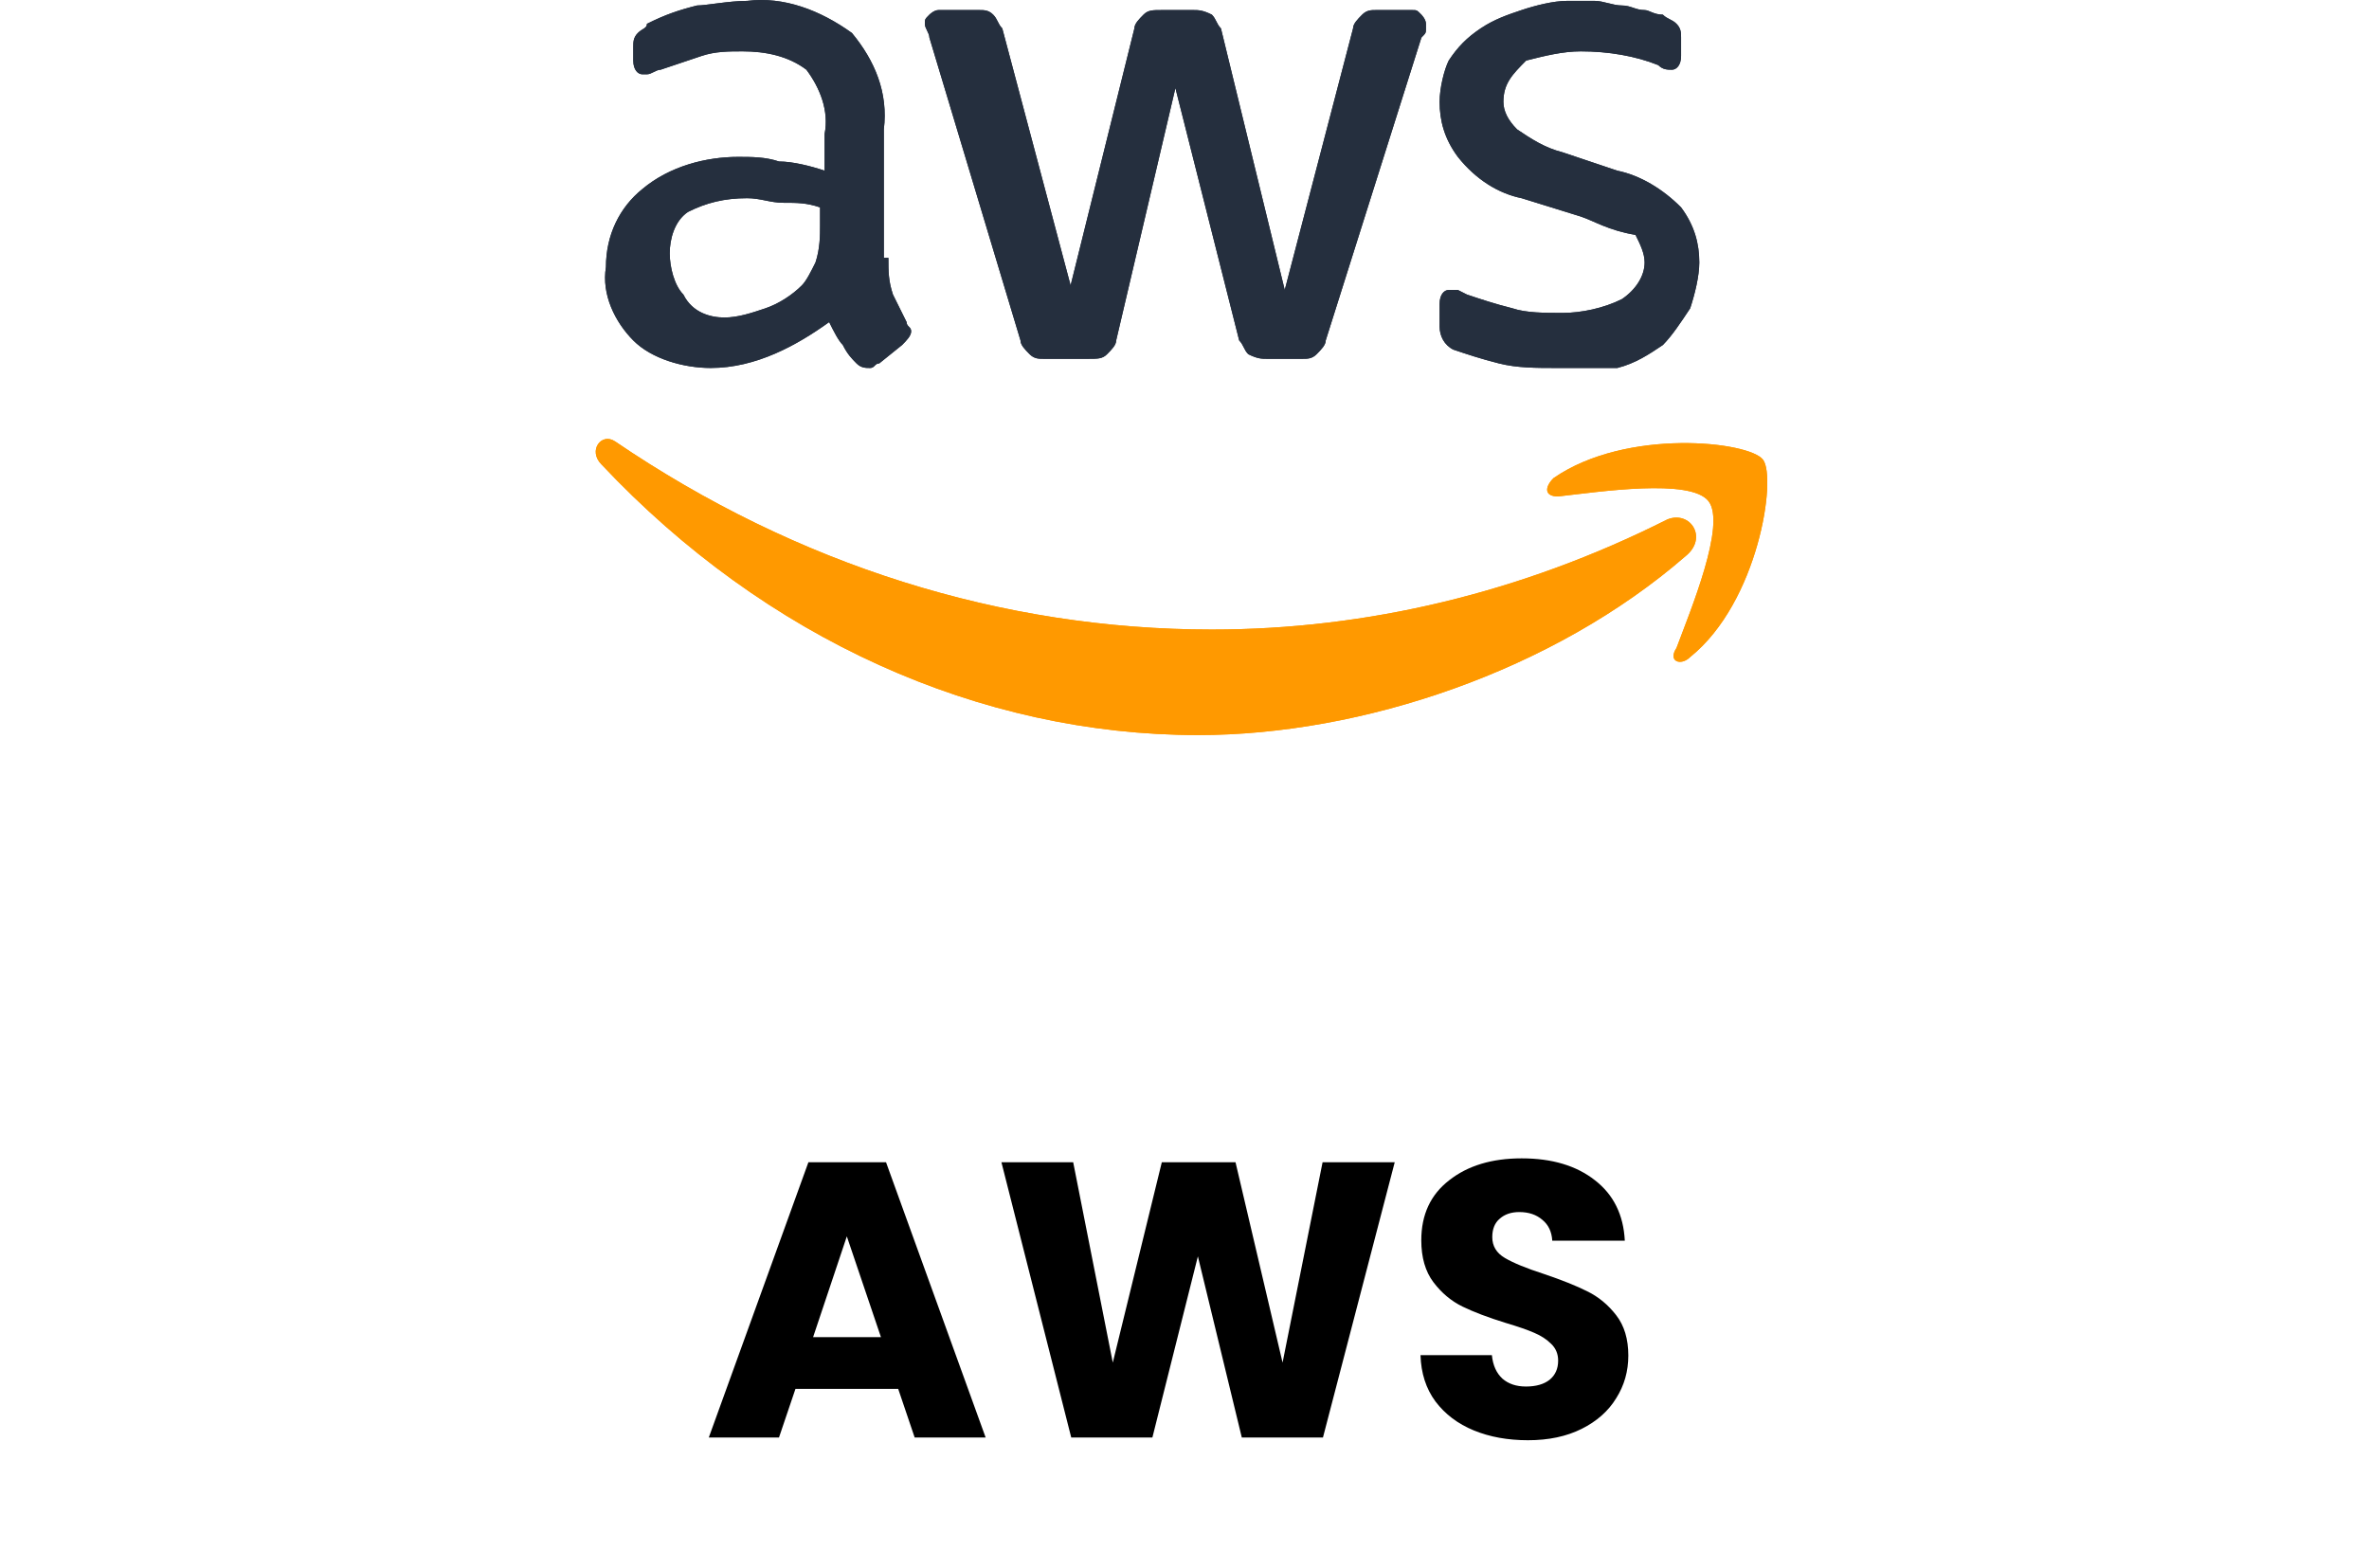 <svg width="145" height="96" viewBox="0 0 145 96" fill="none" xmlns="http://www.w3.org/2000/svg">
<path d="M54.976 85.024H48.688L47.68 88H43.384L49.48 71.152H54.232L60.328 88H55.984L54.976 85.024ZM53.92 81.856L51.832 75.688L49.768 81.856H53.92ZM85.367 71.152L80.975 88H76.007L73.319 76.912L70.535 88H65.567L61.295 71.152H65.687L68.111 83.416L71.111 71.152H75.623L78.503 83.416L80.951 71.152H85.367ZM93.522 88.168C92.29 88.168 91.186 87.968 90.21 87.568C89.234 87.168 88.45 86.576 87.858 85.792C87.281 85.008 86.978 84.064 86.945 82.96H91.314C91.377 83.584 91.594 84.064 91.962 84.4C92.329 84.72 92.809 84.88 93.401 84.88C94.01 84.88 94.49 84.744 94.841 84.472C95.194 84.184 95.37 83.792 95.37 83.296C95.37 82.88 95.225 82.536 94.938 82.264C94.665 81.992 94.322 81.768 93.906 81.592C93.505 81.416 92.93 81.216 92.177 80.992C91.09 80.656 90.201 80.32 89.513 79.984C88.826 79.648 88.234 79.152 87.737 78.496C87.242 77.84 86.993 76.984 86.993 75.928C86.993 74.36 87.561 73.136 88.698 72.256C89.834 71.36 91.314 70.912 93.138 70.912C94.993 70.912 96.49 71.36 97.626 72.256C98.761 73.136 99.37 74.368 99.45 75.952H95.01C94.978 75.408 94.778 74.984 94.409 74.68C94.041 74.36 93.57 74.2 92.993 74.2C92.498 74.2 92.097 74.336 91.793 74.608C91.49 74.864 91.338 75.24 91.338 75.736C91.338 76.28 91.594 76.704 92.106 77.008C92.618 77.312 93.418 77.64 94.505 77.992C95.594 78.36 96.474 78.712 97.145 79.048C97.834 79.384 98.425 79.872 98.921 80.512C99.418 81.152 99.665 81.976 99.665 82.984C99.665 83.944 99.418 84.816 98.921 85.6C98.442 86.384 97.737 87.008 96.809 87.472C95.882 87.936 94.785 88.168 93.522 88.168Z" fill="black"/>
<g clip-path="url(#clip0_6441_338)">
<path d="M54.376 15.785C54.376 16.628 54.376 17.19 54.655 18.032L55.491 19.718C55.491 19.999 55.77 19.999 55.77 20.28C55.77 20.561 55.491 20.841 55.213 21.122L53.818 22.246C53.54 22.246 53.54 22.527 53.261 22.527C52.982 22.527 52.703 22.527 52.424 22.246C52.145 21.965 51.867 21.684 51.588 21.122C51.309 20.841 51.03 20.28 50.751 19.718C48.799 21.122 46.29 22.527 43.502 22.527C41.828 22.527 39.877 21.965 38.761 20.841C37.646 19.718 36.809 18.032 37.088 16.347C37.088 14.38 37.925 12.695 39.319 11.571C40.992 10.167 43.223 9.605 45.175 9.605C46.011 9.605 46.847 9.605 47.684 9.886C48.52 9.886 49.636 10.167 50.472 10.448V8.2C50.751 6.796 50.194 5.391 49.357 4.268C48.242 3.425 46.847 3.144 45.453 3.144C44.617 3.144 43.78 3.144 42.944 3.425L40.434 4.268C40.155 4.268 39.877 4.548 39.598 4.548H39.319C39.04 4.548 38.761 4.268 38.761 3.706V2.863C38.761 2.582 38.761 2.301 39.04 2.02C39.319 1.739 39.598 1.739 39.598 1.458C40.713 0.897 41.55 0.616 42.665 0.335C43.223 0.335 44.617 0.054 45.732 0.054C47.963 -0.227 50.194 0.616 52.145 2.02C53.54 3.706 54.376 5.672 54.097 7.919V15.785H54.376ZM44.338 19.437C45.175 19.437 46.011 19.156 46.847 18.875C47.684 18.594 48.52 18.032 49.078 17.471C49.357 17.19 49.636 16.628 49.915 16.066C50.194 15.223 50.194 14.38 50.194 13.819V12.695C49.357 12.414 48.799 12.414 47.963 12.414C47.126 12.414 46.569 12.133 45.732 12.133C44.338 12.133 43.223 12.414 42.107 12.976C41.271 13.538 40.992 14.661 40.992 15.504C40.992 16.347 41.271 17.471 41.828 18.032C42.386 19.156 43.502 19.437 44.338 19.437ZM63.856 21.965C63.578 21.965 63.299 21.965 63.02 21.684C62.741 21.403 62.462 21.122 62.462 20.841L56.886 2.301C56.886 2.02 56.607 1.739 56.607 1.458C56.607 1.177 56.607 1.177 56.886 0.897C56.886 0.897 57.164 0.616 57.443 0.616H59.953C60.232 0.616 60.511 0.616 60.789 0.897C61.068 1.177 61.068 1.458 61.347 1.739L65.529 17.471L69.433 1.739C69.433 1.458 69.712 1.177 69.991 0.897C70.27 0.616 70.549 0.616 71.106 0.616H73.058C73.337 0.616 73.616 0.616 74.174 0.897C74.452 1.177 74.452 1.458 74.731 1.739L78.635 17.751L82.817 1.739C82.817 1.458 83.096 1.177 83.375 0.897C83.654 0.616 83.933 0.616 84.212 0.616H86.442C86.721 0.616 86.721 0.616 87 0.897C87 0.897 87.279 1.177 87.279 1.458V1.739C87.279 2.02 87.279 2.02 87 2.301L81.144 20.841C81.144 21.122 80.865 21.403 80.587 21.684C80.308 21.965 80.029 21.965 79.75 21.965H77.519C77.241 21.965 76.962 21.965 76.404 21.684C76.125 21.403 76.125 21.122 75.847 20.841L71.943 5.391L68.318 20.841C68.318 21.122 68.039 21.403 67.76 21.684C67.481 21.965 67.203 21.965 66.645 21.965H63.856ZM95.365 22.527C93.971 22.527 92.856 22.527 91.74 22.246C90.625 21.965 89.788 21.684 88.952 21.403C88.394 21.122 88.115 20.561 88.115 19.999V18.594C88.115 18.032 88.394 17.751 88.673 17.751H89.231L89.788 18.032C90.625 18.313 91.461 18.594 92.577 18.875C93.413 19.156 94.528 19.156 95.644 19.156C96.759 19.156 98.153 18.875 99.269 18.313C100.105 17.751 100.663 16.909 100.663 16.066C100.663 15.504 100.384 14.942 100.105 14.38C98.432 14.1 97.596 13.538 96.759 13.257L93.134 12.133C91.74 11.852 90.346 11.009 89.231 9.605C88.394 8.481 88.115 7.358 88.115 6.234C88.115 5.391 88.394 4.268 88.673 3.706C89.231 2.863 89.788 2.301 90.625 1.739C91.461 1.177 92.298 0.897 93.134 0.616C93.971 0.335 95.086 0.054 95.923 0.054H97.596C98.153 0.054 98.711 0.335 99.269 0.335C99.826 0.335 100.105 0.616 100.663 0.616C100.942 0.616 101.221 0.897 101.778 0.897C102.057 1.177 102.336 1.177 102.615 1.458C102.894 1.739 102.894 2.02 102.894 2.301V3.425C102.894 3.987 102.615 4.268 102.336 4.268C102.057 4.268 101.778 4.268 101.499 3.987C100.105 3.425 98.432 3.144 96.759 3.144C95.644 3.144 94.528 3.425 93.413 3.706C92.577 4.548 92.019 5.11 92.019 6.234C92.019 6.796 92.298 7.358 92.856 7.919C93.692 8.481 94.528 9.043 95.644 9.324L98.99 10.448C100.384 10.729 101.778 11.571 102.894 12.695C103.73 13.819 104.009 14.942 104.009 16.066C104.009 16.909 103.73 18.032 103.451 18.875C102.894 19.718 102.336 20.561 101.778 21.122C100.942 21.684 100.105 22.246 98.99 22.527H95.365Z" fill="#252F3E"/>
<path d="M103.172 34.044C95.086 41.067 83.375 45 73.337 45C59.953 45 46.847 39.101 36.809 28.426C35.973 27.583 36.809 26.459 37.646 27.021C48.799 34.606 61.347 38.539 74.174 38.539C83.654 38.539 93.134 36.291 102.057 31.797C103.451 31.235 104.567 32.92 103.172 34.044Z" fill="#FF9900"/>
<path d="M104.567 30.673C103.451 29.269 97.874 30.111 95.365 30.392C94.528 30.392 94.528 29.831 95.086 29.269C99.548 26.179 107.076 27.021 107.913 28.145C108.749 29.269 107.634 36.853 103.451 40.224C102.894 40.786 102.057 40.505 102.615 39.663C103.451 37.415 105.682 32.078 104.567 30.673Z" fill="#FF9900"/>
<path d="M54.376 15.785C54.376 16.628 54.376 17.19 54.655 18.032L55.491 19.718C55.491 19.999 55.77 19.999 55.77 20.28C55.77 20.561 55.491 20.841 55.213 21.122L53.818 22.246C53.54 22.246 53.54 22.527 53.261 22.527C52.982 22.527 52.703 22.527 52.424 22.246C52.145 21.965 51.867 21.684 51.588 21.122C51.309 20.841 51.03 20.28 50.751 19.718C48.799 21.122 46.29 22.527 43.502 22.527C41.828 22.527 39.877 21.965 38.761 20.841C37.646 19.718 36.809 18.032 37.088 16.347C37.088 14.38 37.925 12.695 39.319 11.571C40.992 10.167 43.223 9.605 45.175 9.605C46.011 9.605 46.847 9.605 47.684 9.886C48.52 9.886 49.636 10.167 50.472 10.448V8.2C50.751 6.796 50.194 5.391 49.357 4.268C48.242 3.425 46.847 3.144 45.453 3.144C44.617 3.144 43.78 3.144 42.944 3.425L40.434 4.268C40.155 4.268 39.877 4.548 39.598 4.548H39.319C39.04 4.548 38.761 4.268 38.761 3.706V2.863C38.761 2.582 38.761 2.301 39.04 2.02C39.319 1.739 39.598 1.739 39.598 1.458C40.713 0.897 41.55 0.616 42.665 0.335C43.223 0.335 44.617 0.054 45.732 0.054C47.963 -0.227 50.194 0.616 52.145 2.02C53.54 3.706 54.376 5.672 54.097 7.919V15.785H54.376ZM44.338 19.437C45.175 19.437 46.011 19.156 46.847 18.875C47.684 18.594 48.52 18.032 49.078 17.471C49.357 17.19 49.636 16.628 49.915 16.066C50.194 15.223 50.194 14.38 50.194 13.819V12.695C49.357 12.414 48.799 12.414 47.963 12.414C47.126 12.414 46.569 12.133 45.732 12.133C44.338 12.133 43.223 12.414 42.107 12.976C41.271 13.538 40.992 14.661 40.992 15.504C40.992 16.347 41.271 17.471 41.828 18.032C42.386 19.156 43.502 19.437 44.338 19.437ZM63.856 21.965C63.578 21.965 63.299 21.965 63.02 21.684C62.741 21.403 62.462 21.122 62.462 20.841L56.886 2.301C56.886 2.02 56.607 1.739 56.607 1.458C56.607 1.177 56.607 1.177 56.886 0.897C56.886 0.897 57.164 0.616 57.443 0.616H59.953C60.232 0.616 60.511 0.616 60.789 0.897C61.068 1.177 61.068 1.458 61.347 1.739L65.529 17.471L69.433 1.739C69.433 1.458 69.712 1.177 69.991 0.897C70.27 0.616 70.549 0.616 71.106 0.616H73.058C73.337 0.616 73.616 0.616 74.174 0.897C74.452 1.177 74.452 1.458 74.731 1.739L78.635 17.751L82.817 1.739C82.817 1.458 83.096 1.177 83.375 0.897C83.654 0.616 83.933 0.616 84.212 0.616H86.442C86.721 0.616 86.721 0.616 87 0.897C87 0.897 87.279 1.177 87.279 1.458V1.739C87.279 2.02 87.279 2.02 87 2.301L81.144 20.841C81.144 21.122 80.865 21.403 80.587 21.684C80.308 21.965 80.029 21.965 79.75 21.965H77.519C77.241 21.965 76.962 21.965 76.404 21.684C76.125 21.403 76.125 21.122 75.847 20.841L71.943 5.391L68.318 20.841C68.318 21.122 68.039 21.403 67.76 21.684C67.481 21.965 67.203 21.965 66.645 21.965H63.856ZM95.365 22.527C93.971 22.527 92.856 22.527 91.74 22.246C90.625 21.965 89.788 21.684 88.952 21.403C88.394 21.122 88.115 20.561 88.115 19.999V18.594C88.115 18.032 88.394 17.751 88.673 17.751H89.231L89.788 18.032C90.625 18.313 91.461 18.594 92.577 18.875C93.413 19.156 94.528 19.156 95.644 19.156C96.759 19.156 98.153 18.875 99.269 18.313C100.105 17.751 100.663 16.909 100.663 16.066C100.663 15.504 100.384 14.942 100.105 14.38C98.432 14.1 97.596 13.538 96.759 13.257L93.134 12.133C91.74 11.852 90.346 11.009 89.231 9.605C88.394 8.481 88.115 7.358 88.115 6.234C88.115 5.391 88.394 4.268 88.673 3.706C89.231 2.863 89.788 2.301 90.625 1.739C91.461 1.177 92.298 0.897 93.134 0.616C93.971 0.335 95.086 0.054 95.923 0.054H97.596C98.153 0.054 98.711 0.335 99.269 0.335C99.826 0.335 100.105 0.616 100.663 0.616C100.942 0.616 101.221 0.897 101.778 0.897C102.057 1.177 102.336 1.177 102.615 1.458C102.894 1.739 102.894 2.02 102.894 2.301V3.425C102.894 3.987 102.615 4.268 102.336 4.268C102.057 4.268 101.778 4.268 101.499 3.987C100.105 3.425 98.432 3.144 96.759 3.144C95.644 3.144 94.528 3.425 93.413 3.706C92.577 4.548 92.019 5.11 92.019 6.234C92.019 6.796 92.298 7.358 92.856 7.919C93.692 8.481 94.528 9.043 95.644 9.324L98.99 10.448C100.384 10.729 101.778 11.571 102.894 12.695C103.73 13.819 104.009 14.942 104.009 16.066C104.009 16.909 103.73 18.032 103.451 18.875C102.894 19.718 102.336 20.561 101.778 21.122C100.942 21.684 100.105 22.246 98.99 22.527H95.365Z" fill="#252F3E"/>
<path d="M103.172 34.044C95.086 41.067 83.375 45 73.337 45C59.953 45 46.847 39.101 36.809 28.426C35.973 27.583 36.809 26.459 37.646 27.021C48.799 34.606 61.347 38.539 74.174 38.539C83.654 38.539 93.134 36.291 102.057 31.797C103.451 31.235 104.567 32.92 103.172 34.044Z" fill="#FF9900"/>
<path d="M104.567 30.673C103.451 29.269 97.874 30.111 95.365 30.392C94.528 30.392 94.528 29.831 95.086 29.269C99.548 26.179 107.076 27.021 107.913 28.145C108.749 29.269 107.634 36.853 103.451 40.224C102.894 40.786 102.057 40.505 102.615 39.663C103.451 37.415 105.682 32.078 104.567 30.673Z" fill="#FF9900"/>
</g>
<defs>
<clipPath id="clip0_6441_338">
<rect width="145" height="45" fill="white"/>
</clipPath>
</defs>
</svg>

